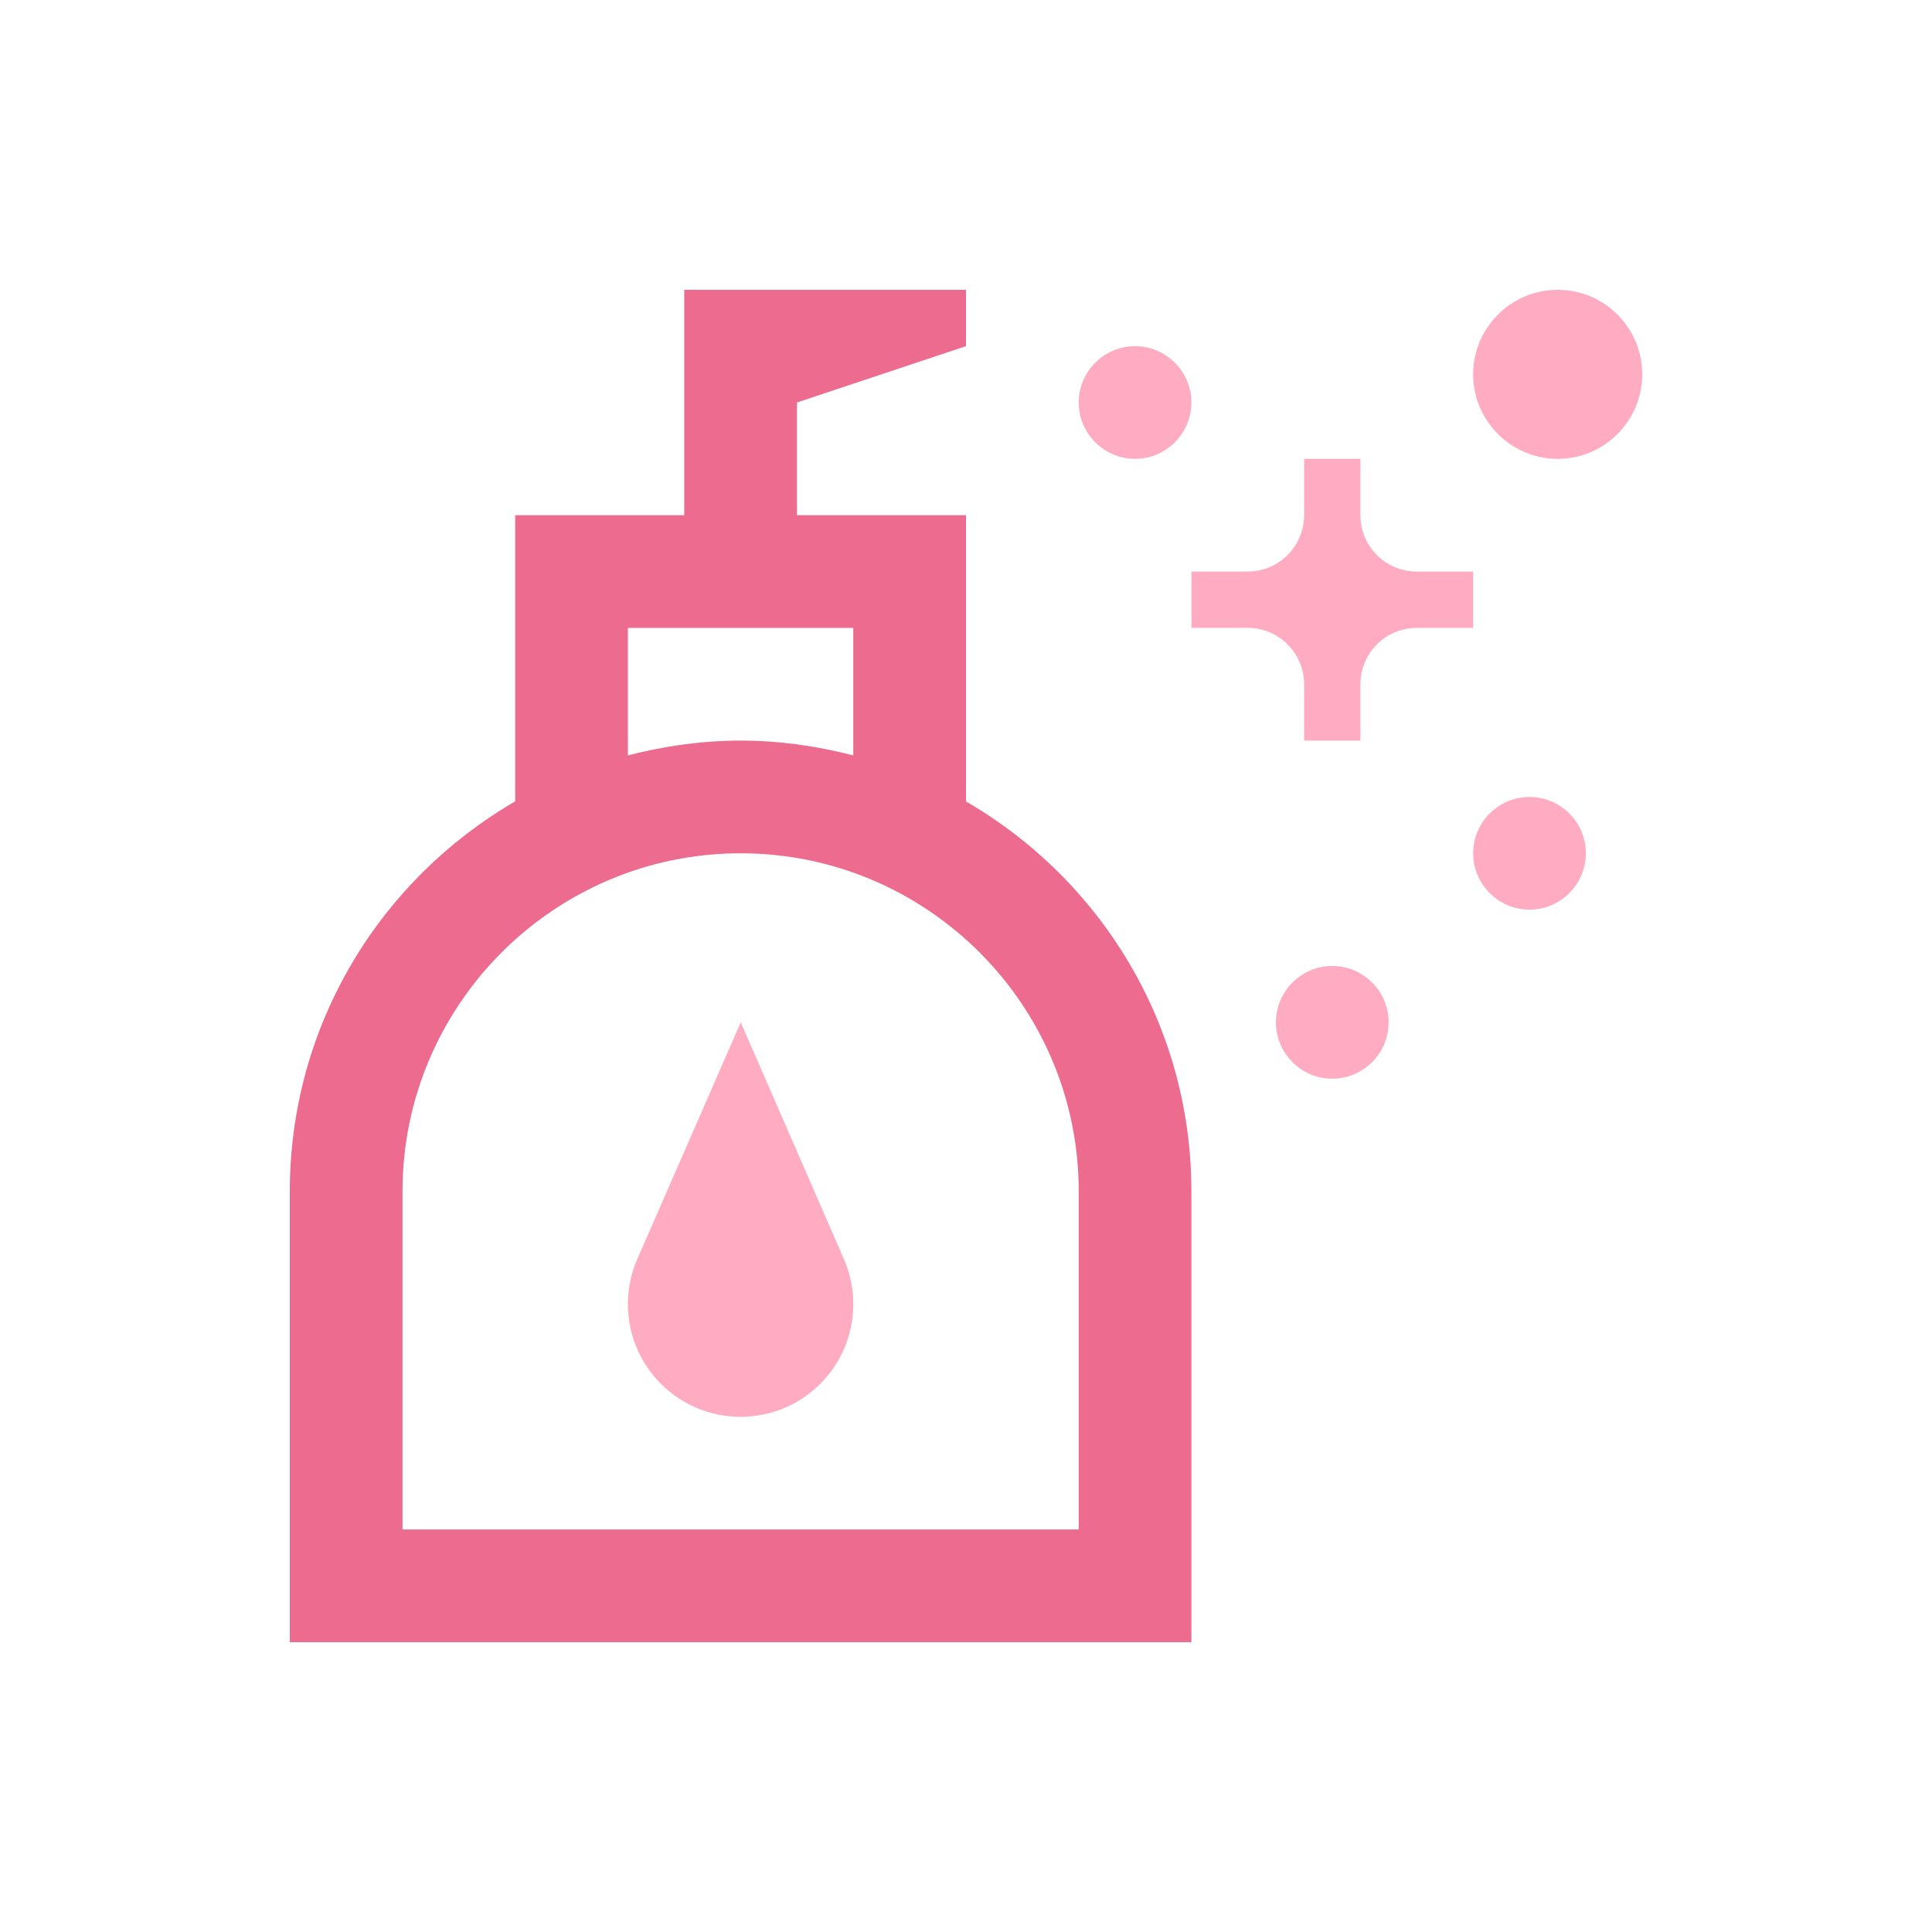 <svg width="100" height="100" viewBox="0 0 100 100" fill="none" xmlns="http://www.w3.org/2000/svg">
<path d="M50 41.484V26.666H41.25V20.833L50 17.916V15H35.416V26.666H26.666V41.48C19.7 45.517 15 53.036 15 61.666V85H61.666V61.666C61.666 53.036 56.967 45.519 50 41.484ZM32.5 32.5H44.166V39.099C42.297 38.618 40.351 38.333 38.333 38.333C36.315 38.333 34.368 38.618 32.499 39.099V32.5H32.5ZM55.834 79.166H20.834V61.666C20.834 52.017 28.684 44.166 38.334 44.166C47.984 44.166 55.834 52.016 55.834 61.666V79.166Z" fill="#ED6B8F"/>
<path d="M32.944 65.267C32.659 65.956 32.5 66.712 32.5 67.5C32.5 70.724 35.109 73.334 38.334 73.334C41.558 73.334 44.167 70.724 44.167 67.5C44.167 66.712 44.007 65.956 43.723 65.267C43.728 65.27 38.34 52.916 38.34 52.916C38.34 52.916 32.944 65.27 32.944 65.267Z" fill="#FFACC3"/>
<path d="M70.416 35.416C70.416 33.804 71.721 32.5 73.334 32.5H76.25V29.584H73.334C71.721 29.584 70.416 28.279 70.416 26.667V23.75H67.5V26.666C67.5 28.276 66.193 29.583 64.584 29.583H61.666V32.5C61.666 32.5 64.584 32.5 64.584 32.497C66.193 32.5 67.497 33.805 67.5 35.416V38.333H70.416V35.416Z" fill="#FFACC3"/>
<path d="M85 19.375C85 21.79 83.043 23.75 80.625 23.75C78.215 23.75 76.25 21.79 76.25 19.375C76.25 16.96 78.215 15 80.625 15C83.043 15 85 16.96 85 19.375Z" fill="#FFACC3"/>
<path d="M82.084 44.166C82.084 45.773 80.773 47.083 79.166 47.083C77.56 47.083 76.25 45.773 76.25 44.166C76.25 42.56 77.56 41.25 79.166 41.25C80.773 41.25 82.084 42.561 82.084 44.166Z" fill="#FFACC3"/>
<path d="M71.875 52.916C71.875 54.523 70.565 55.834 68.959 55.834C67.352 55.834 66.041 54.523 66.041 52.916C66.041 51.31 67.352 50 68.959 50C70.565 50 71.875 51.31 71.875 52.916Z" fill="#FFACC3"/>
<path d="M61.666 20.834C61.666 22.439 60.356 23.75 58.75 23.75C57.144 23.75 55.834 22.439 55.834 20.834C55.834 19.228 57.144 17.917 58.75 17.917C60.356 17.917 61.666 19.227 61.666 20.834Z" fill="#FFACC3"/>
</svg>
